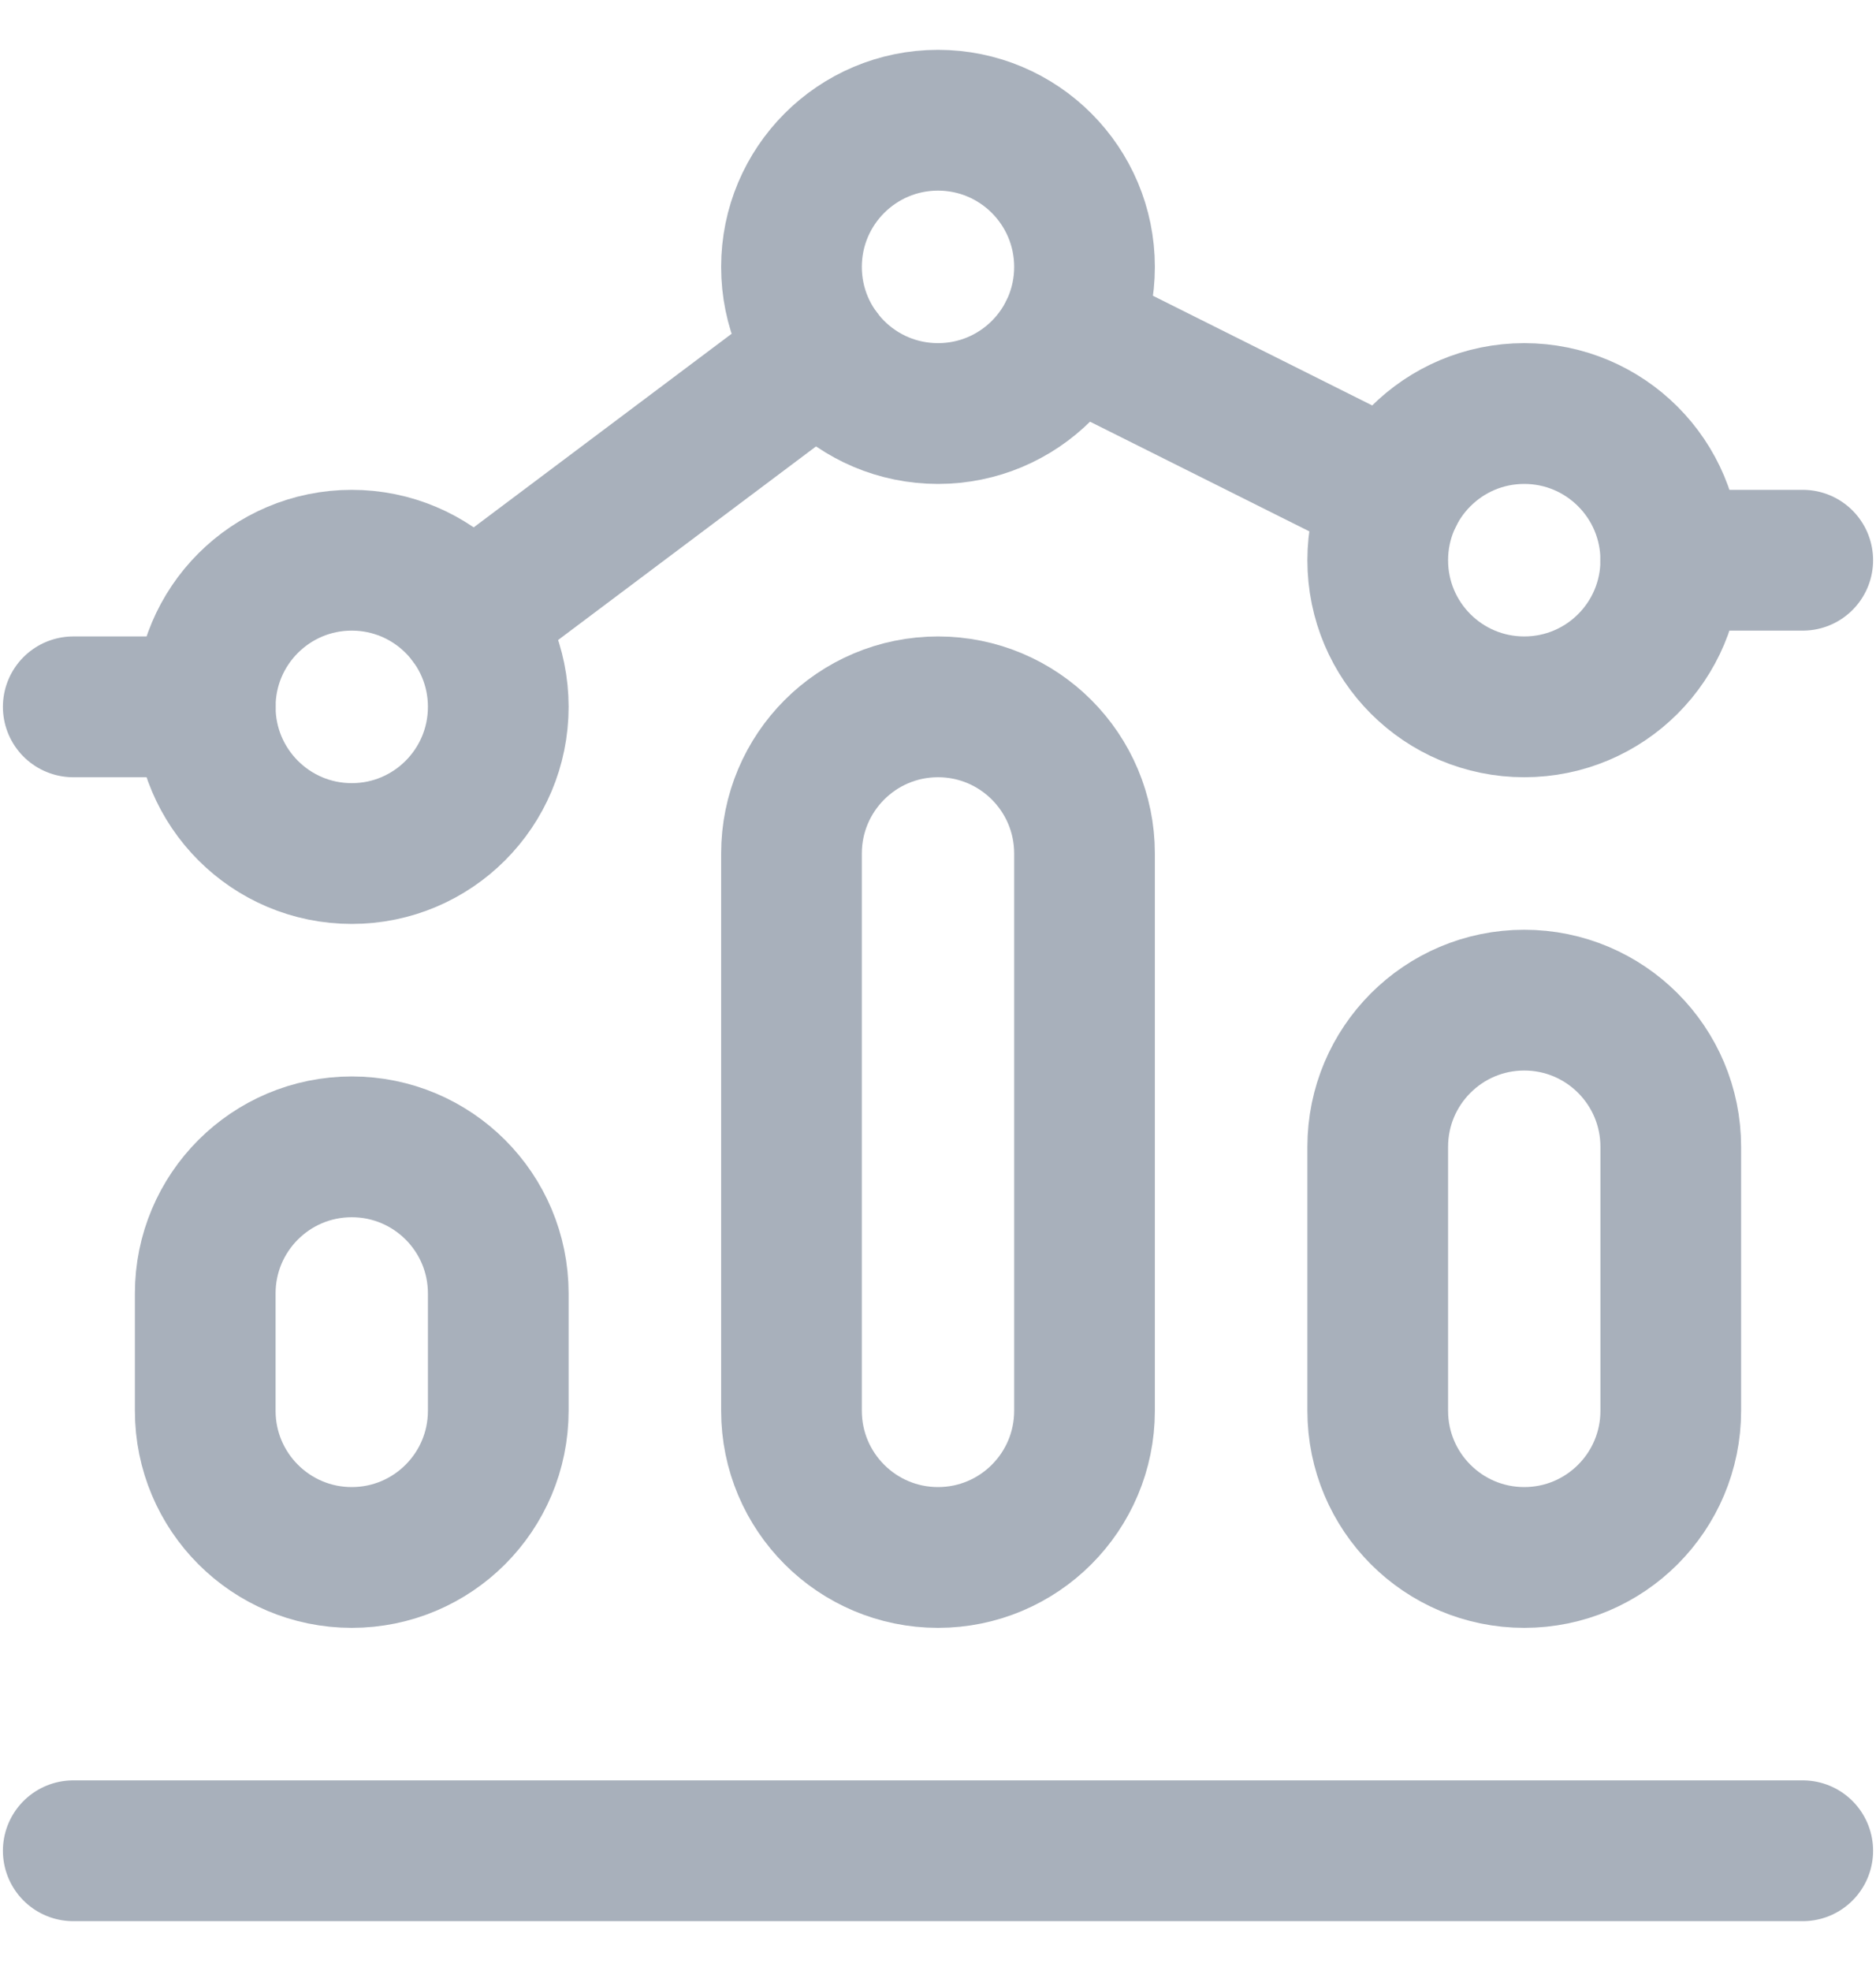<svg width="20" height="21" viewBox="0 0 20 21" fill="none" xmlns="http://www.w3.org/2000/svg">
<path d="M3.75 16.594C2.887 16.594 2.188 15.894 2.188 15.031V13.781C2.188 12.918 2.887 12.219 3.75 12.219C4.613 12.219 5.312 12.918 5.312 13.781V15.031C5.312 15.894 4.613 16.594 3.75 16.594Z" stroke="#A8B0BB" stroke-width="1.5" stroke-miterlimit="10" stroke-linecap="round" stroke-linejoin="round"/>
<path d="M10 16.594C9.137 16.594 8.438 15.894 8.438 15.031V9.094C8.438 8.231 9.137 7.531 10 7.531C10.863 7.531 11.562 8.231 11.562 9.094V15.031C11.562 15.894 10.863 16.594 10 16.594Z" stroke="#A8B0BB" stroke-width="1.5" stroke-miterlimit="10" stroke-linecap="round" stroke-linejoin="round"/>
<path d="M16.25 16.594C15.387 16.594 14.688 15.894 14.688 15.031V12.219C14.688 11.356 15.387 10.656 16.25 10.656C17.113 10.656 17.812 11.356 17.812 12.219V15.031C17.812 15.894 17.113 16.594 16.25 16.594Z" stroke="#A8B0BB" stroke-width="1.5" stroke-miterlimit="10" stroke-linecap="round" stroke-linejoin="round"/>
<path d="M3.75 9.094C4.613 9.094 5.312 8.394 5.312 7.531C5.312 6.668 4.613 5.969 3.75 5.969C2.887 5.969 2.188 6.668 2.188 7.531C2.188 8.394 2.887 9.094 3.75 9.094Z" stroke="#A8B0BB" stroke-width="1.5" stroke-miterlimit="10" stroke-linecap="round" stroke-linejoin="round"/>
<path d="M16.25 7.531C17.113 7.531 17.812 6.832 17.812 5.969C17.812 5.106 17.113 4.406 16.25 4.406C15.387 4.406 14.688 5.106 14.688 5.969C14.688 6.832 15.387 7.531 16.25 7.531Z" stroke="#A8B0BB" stroke-width="1.5" stroke-miterlimit="10" stroke-linecap="round" stroke-linejoin="round"/>
<path d="M10 4.406C10.863 4.406 11.562 3.707 11.562 2.844C11.562 1.981 10.863 1.281 10 1.281C9.137 1.281 8.438 1.981 8.438 2.844C8.438 3.707 9.137 4.406 10 4.406Z" stroke="#A8B0BB" stroke-width="1.5" stroke-miterlimit="10" stroke-linecap="round" stroke-linejoin="round"/>
<path d="M19.219 5.969H17.812" stroke="#A8B0BB" stroke-width="1.5" stroke-miterlimit="10" stroke-linecap="round" stroke-linejoin="round"/>
<path d="M14.853 5.27L11.398 3.543" stroke="#A8B0BB" stroke-width="1.5" stroke-miterlimit="10" stroke-linecap="round" stroke-linejoin="round"/>
<path d="M8.75 3.781L5 6.594" stroke="#A8B0BB" stroke-width="1.5" stroke-miterlimit="10" stroke-linecap="round" stroke-linejoin="round"/>
<path d="M2.188 7.531H0.781" stroke="#A8B0BB" stroke-width="1.5" stroke-miterlimit="10" stroke-linecap="round" stroke-linejoin="round"/>
<path d="M0.781 19.719H19.219" stroke="#A8B0BB" stroke-width="1.5" stroke-miterlimit="10" stroke-linecap="round" stroke-linejoin="round"/>
</svg>
